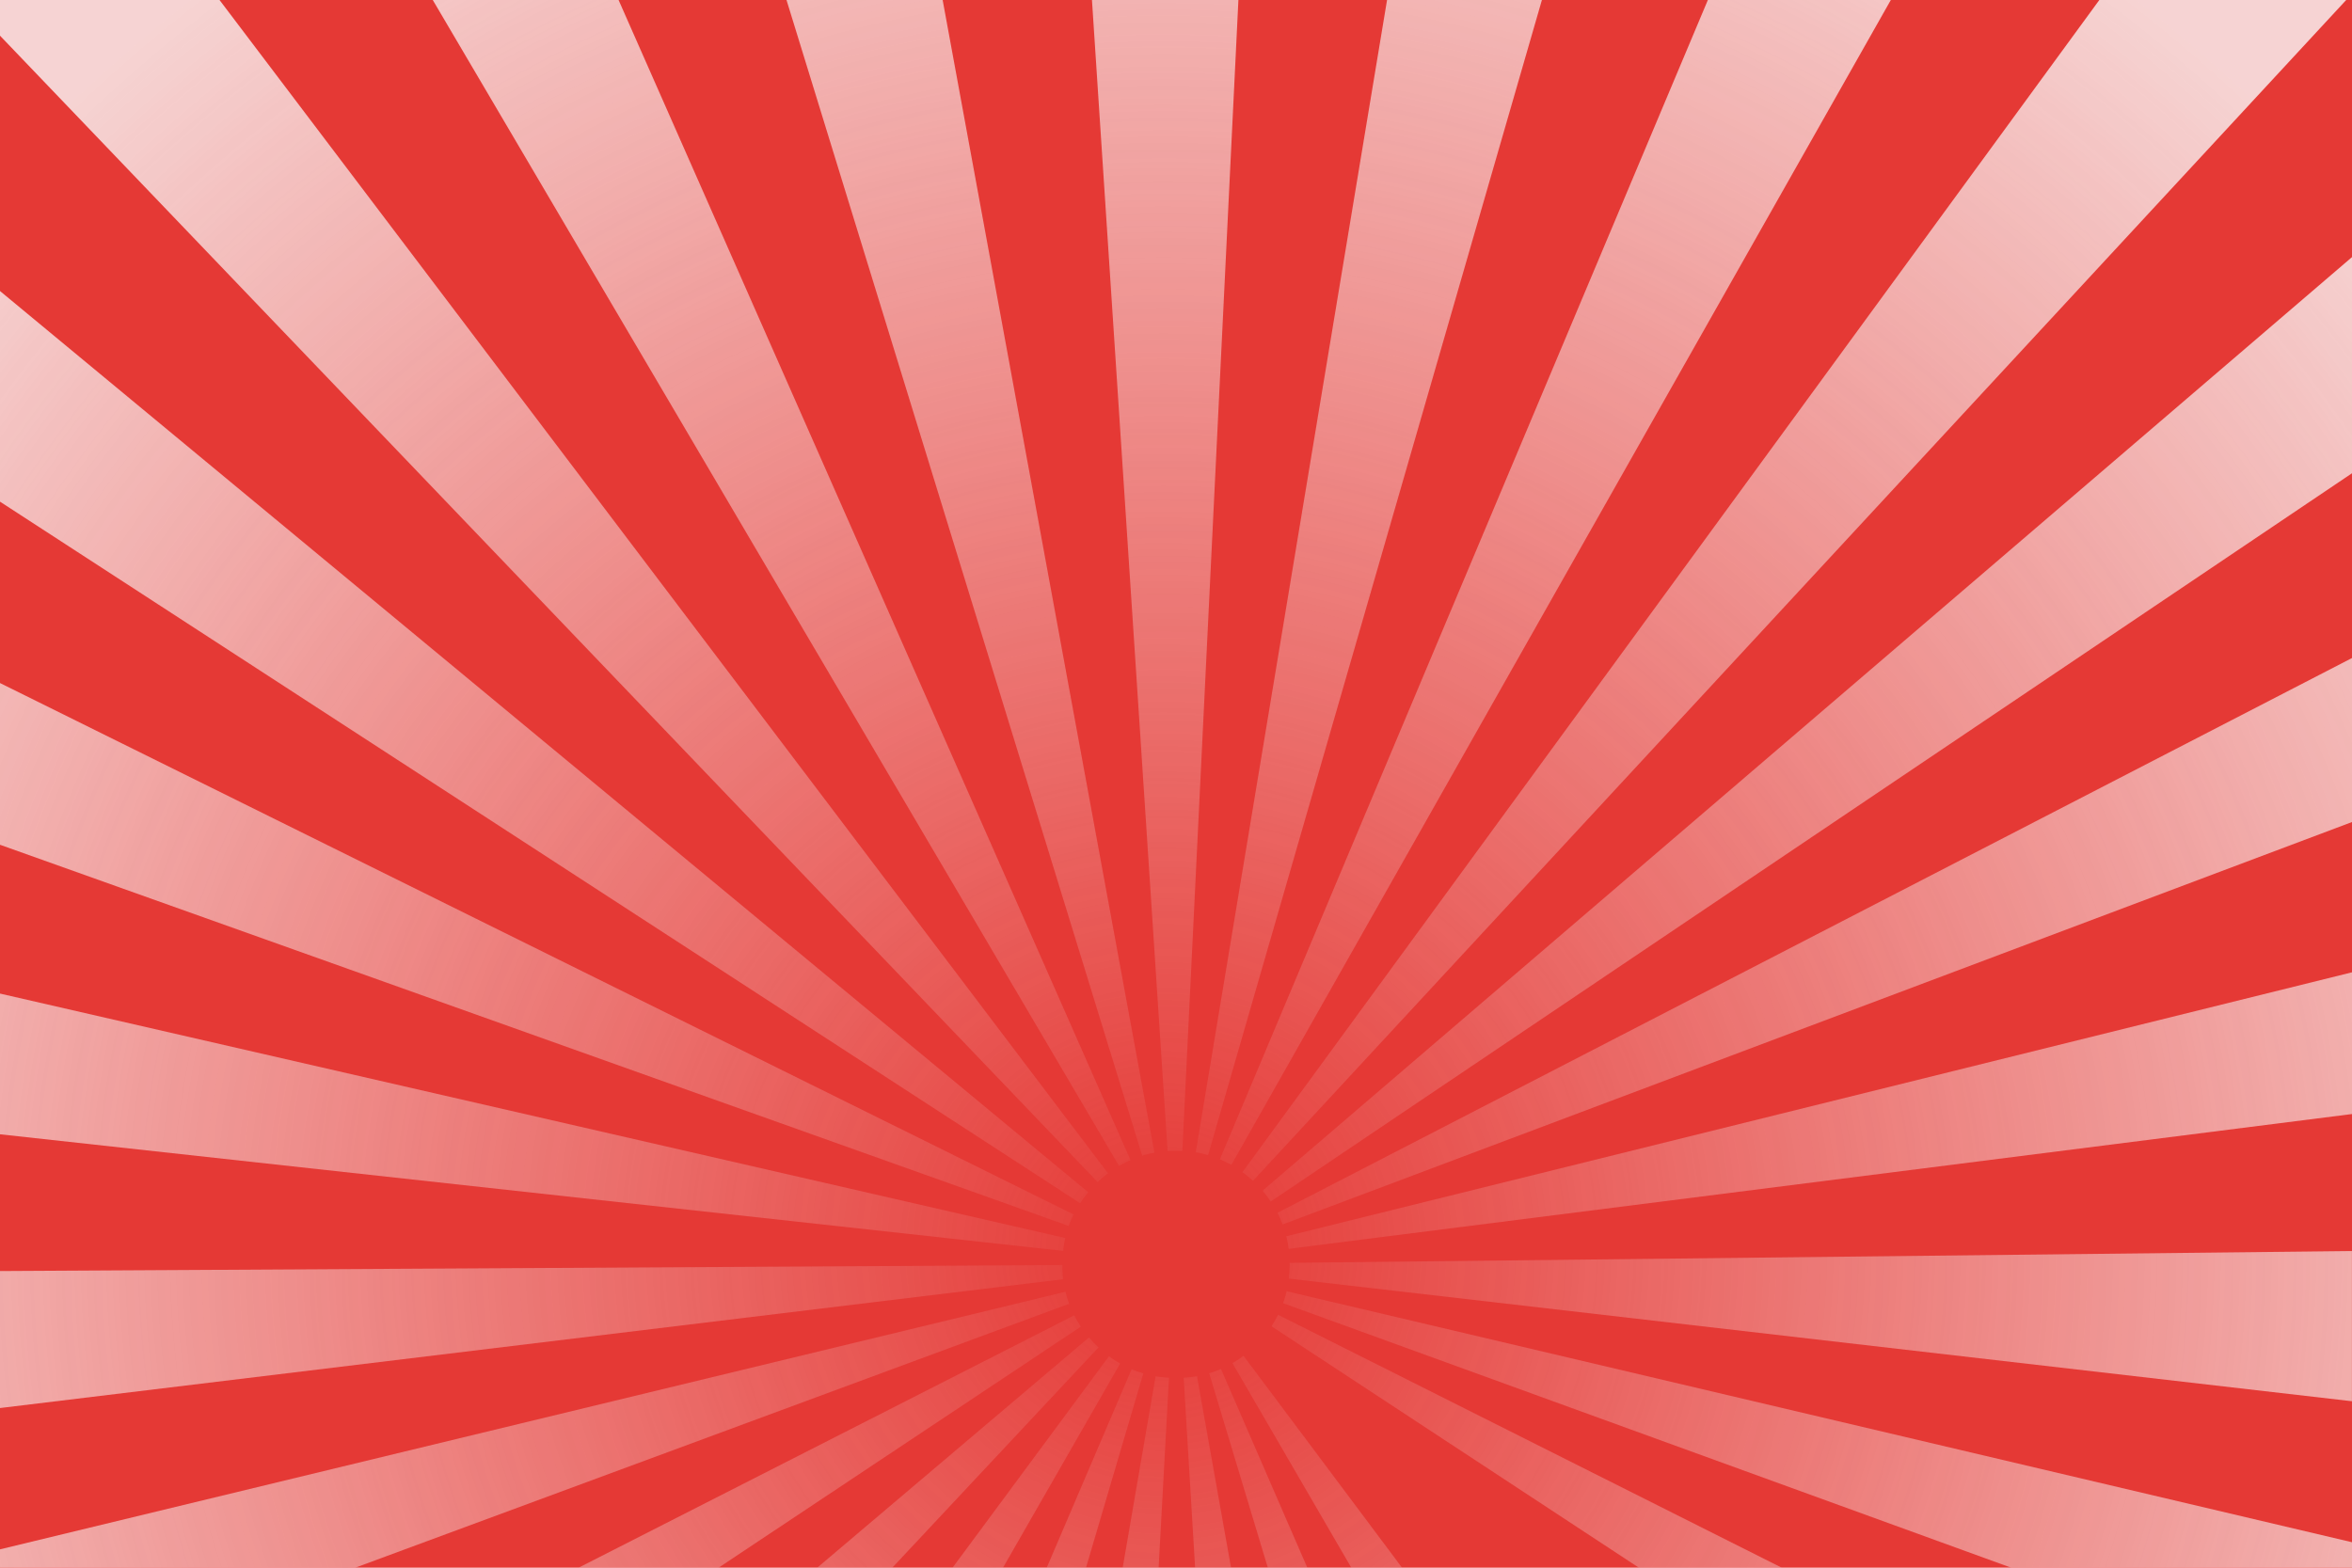 <svg xmlns="http://www.w3.org/2000/svg" xmlns:xlink="http://www.w3.org/1999/xlink" viewBox="0 0 750 500">
  <defs>
    <style>
      .cls-5{fill:url(#radial-gradient-2)}
    </style>
    <radialGradient id="radial-gradient" cx="371" cy="399" r="506.32" gradientUnits="userSpaceOnUse">
      <stop offset="0" stop-color="#fafafa" stop-opacity="0"/>
      <stop offset="1" stop-color="#fafafa"/>
    </radialGradient>
    <radialGradient id="radial-gradient-2" cx="371" cy="399" r="506.32" xlink:href="#radial-gradient"/>
    <radialGradient id="radial-gradient-3" cx="371" cy="399" r="506.32" xlink:href="#radial-gradient"/>
    <radialGradient id="radial-gradient-4" cx="371" cy="399" r="506.32" xlink:href="#radial-gradient"/>
    <radialGradient id="radial-gradient-5" cx="371" cy="399" r="506.32" xlink:href="#radial-gradient"/>
    <radialGradient id="radial-gradient-6" cx="371" cy="399" r="506.32" xlink:href="#radial-gradient"/>
    <radialGradient id="radial-gradient-7" cx="371" cy="399" r="506.32" xlink:href="#radial-gradient"/>
    <radialGradient id="radial-gradient-8" cx="371" cy="399" r="506.32" xlink:href="#radial-gradient"/>
    <radialGradient id="radial-gradient-9" cx="371" cy="399" r="506.32" xlink:href="#radial-gradient"/>
    <radialGradient id="radial-gradient-11" cx="371" cy="399" r="506.32" xlink:href="#radial-gradient"/>
    <radialGradient id="radial-gradient-12" cx="371" cy="399" r="506.32" xlink:href="#radial-gradient"/>
    <radialGradient id="radial-gradient-13" cx="371" cy="399" r="506.32" xlink:href="#radial-gradient"/>
    <radialGradient id="radial-gradient-14" cx="371" cy="399" r="506.32" xlink:href="#radial-gradient"/>
    <radialGradient id="radial-gradient-15" cx="371" cy="399" r="506.32" xlink:href="#radial-gradient"/>
    <radialGradient id="radial-gradient-16" cx="371" cy="399" r="506.32" xlink:href="#radial-gradient"/>
    <radialGradient id="radial-gradient-17" cx="371" cy="399" r="506.32" xlink:href="#radial-gradient"/>
    <radialGradient id="radial-gradient-18" cx="371" cy="399" r="506.32" xlink:href="#radial-gradient"/>
    <radialGradient id="radial-gradient-19" cx="371" cy="399" r="506.32" xlink:href="#radial-gradient"/>
    <radialGradient id="radial-gradient-20" cx="371" cy="399" r="506.32" xlink:href="#radial-gradient"/>
    <radialGradient id="radial-gradient-21" cx="371" cy="399" r="506.32" xlink:href="#radial-gradient"/>
    <radialGradient id="radial-gradient-22" cx="371" cy="399" r="506.32" xlink:href="#radial-gradient"/>
    <radialGradient id="radial-gradient-23" cx="371" cy="399" r="506.32" xlink:href="#radial-gradient"/>
    <radialGradient id="radial-gradient-24" cx="371" cy="399" r="506.32" xlink:href="#radial-gradient"/>
    <radialGradient id="radial-gradient-25" cx="371" cy="399" r="506.32" xlink:href="#radial-gradient"/>
    <radialGradient id="radial-gradient-26" cx="371" cy="399" r="506.32" xlink:href="#radial-gradient"/>
    <radialGradient id="radial-gradient-27" cx="371" cy="399" r="506.32" xlink:href="#radial-gradient"/>
  </defs>
  <g style="isolation:isolate">
    <g id="BACKGROUND_2" data-name="BACKGROUND 2">
      <path fill="#e53935" d="M0 0h750v500H0z"/>
      <g style="mix-blend-mode:overlay" opacity=".8">
        <path d="M409 390.53l341-128.35v-52.31L407.36 386.81a34.82 34.82 0 0 1 1.64 3.72z" fill="url(#radial-gradient)"/>
        <path class="cls-5" d="M353.64 432.55L303.75 500h16.08l37.36-65.12a36.78 36.78 0 0 1-3.55-2.33z"/>
        <path d="M360.85 436.7L333.78 500h12.52l18.29-62a33.89 33.89 0 0 1-3.74-1.3z" fill="url(#radial-gradient-3)"/>
        <path d="M347.26 426.57L260.6 500h23.93l65.76-70.25a38.12 38.12 0 0 1-3.03-3.18z" fill="url(#radial-gradient-4)"/>
        <path d="M338.76 403.48L0 405.39v43.69L339 408a39.9 39.9 0 0 1-.24-4.52z" fill="url(#radial-gradient-5)"/>
        <path d="M342.55 419.52L184.5 500h44.64l115.51-76.88a36.06 36.06 0 0 1-2.1-3.6z" fill="url(#radial-gradient-6)"/>
        <path d="M339.68 394.86L0 316.89v44.88l339 37.18a35.82 35.82 0 0 1 .68-4.09z" fill="url(#radial-gradient-7)"/>
        <path d="M358 500h11.46l3.3-60.57a37 37 0 0 1-4.26-.48z" fill="url(#radial-gradient-8)"/>
        <path d="M405.45 423l117.15 77h45.56l-160.61-80.67a36 36 0 0 1-2.1 3.67z" fill="url(#radial-gradient-9)"/>
        <path class="cls-5" d="M399.87 429.61L466.48 500h24.2l-87.81-73.58a38 38 0 0 1-3 3.19z"/>
        <path d="M411.24 403.26a39.67 39.67 0 0 1-.26 4.54l339 39.11V399l-338.77 3.77z" fill="url(#radial-gradient-11)"/>
        <path d="M385.59 438l18.69 62h12.59l-27.53-63.38a34.36 34.36 0 0 1-3.75 1.38z" fill="url(#radial-gradient-12)"/>
        <path d="M409.14 415.63L641.31 500H750v-8.12l-339.72-80.05a33.72 33.72 0 0 1-1.14 3.8z" fill="url(#radial-gradient-13)"/>
        <path d="M377.45 439.42l3.64 60.58h11.46l-10.86-61.08a36.91 36.91 0 0 1-4.24.5z" fill="url(#radial-gradient-14)"/>
        <path d="M393 434.76L430.9 500h16.18l-50.55-67.57a36.59 36.59 0 0 1-3.53 2.33z" fill="url(#radial-gradient-15)"/>
        <path d="M402.6 379.77a37.19 37.19 0 0 1 2.61 3.43L750 150.94V82z" fill="url(#radial-gradient-16)"/>
        <path d="M399.55 376.61L748.15 0h-78.72L396.19 373.84a37.58 37.58 0 0 1 3.36 2.77z" fill="url(#radial-gradient-17)"/>
        <path d="M392.64 371.54L602.94 0H544.6L389 369.74a35.36 35.36 0 0 1 3.64 1.8z" fill="url(#radial-gradient-18)"/>
        <path d="M385.23 368.41L491.68 0H442.3l-61 367.52a34.79 34.79 0 0 1 3.93.89z" fill="url(#radial-gradient-19)"/>
        <path d="M339.76 412L0 494.15V500h113.29l227.64-84.18a34.33 34.33 0 0 1-1.17-3.82z" fill="url(#radial-gradient-20)"/>
        <path d="M410.93 398.31l339.07-43v-45.2l-339.82 84.18a35.09 35.09 0 0 1 .75 4.02z" fill="url(#radial-gradient-21)"/>
        <path d="M342.36 387.36L0 217.85v51.58L340.79 391a34.37 34.37 0 0 1 1.57-3.64z" fill="url(#radial-gradient-22)"/>
        <path d="M348.2 0l24.12 367.11a41.43 41.43 0 0 1 4.7 0L394.9 0z" fill="url(#radial-gradient-23)"/>
        <path d="M347 380.25L0 92.82V160l344.42 223.74a37.85 37.85 0 0 1 2.58-3.49z" fill="url(#radial-gradient-24)"/>
        <path d="M353.31 374.21L70 0H0v11.38L350 377a38.19 38.19 0 0 1 3.31-2.79z" fill="url(#radial-gradient-25)"/>
        <path d="M360.49 370L197.25 0H138l218.84 371.85a35.81 35.81 0 0 1 3.65-1.85z" fill="url(#radial-gradient-26)"/>
        <path d="M368.12 367.63L300.59 0H250.8l113.42 368.58a34.28 34.28 0 0 1 3.9-.95z" fill="url(#radial-gradient-27)"/>
      </g>
    </g>
  </g>
</svg>
